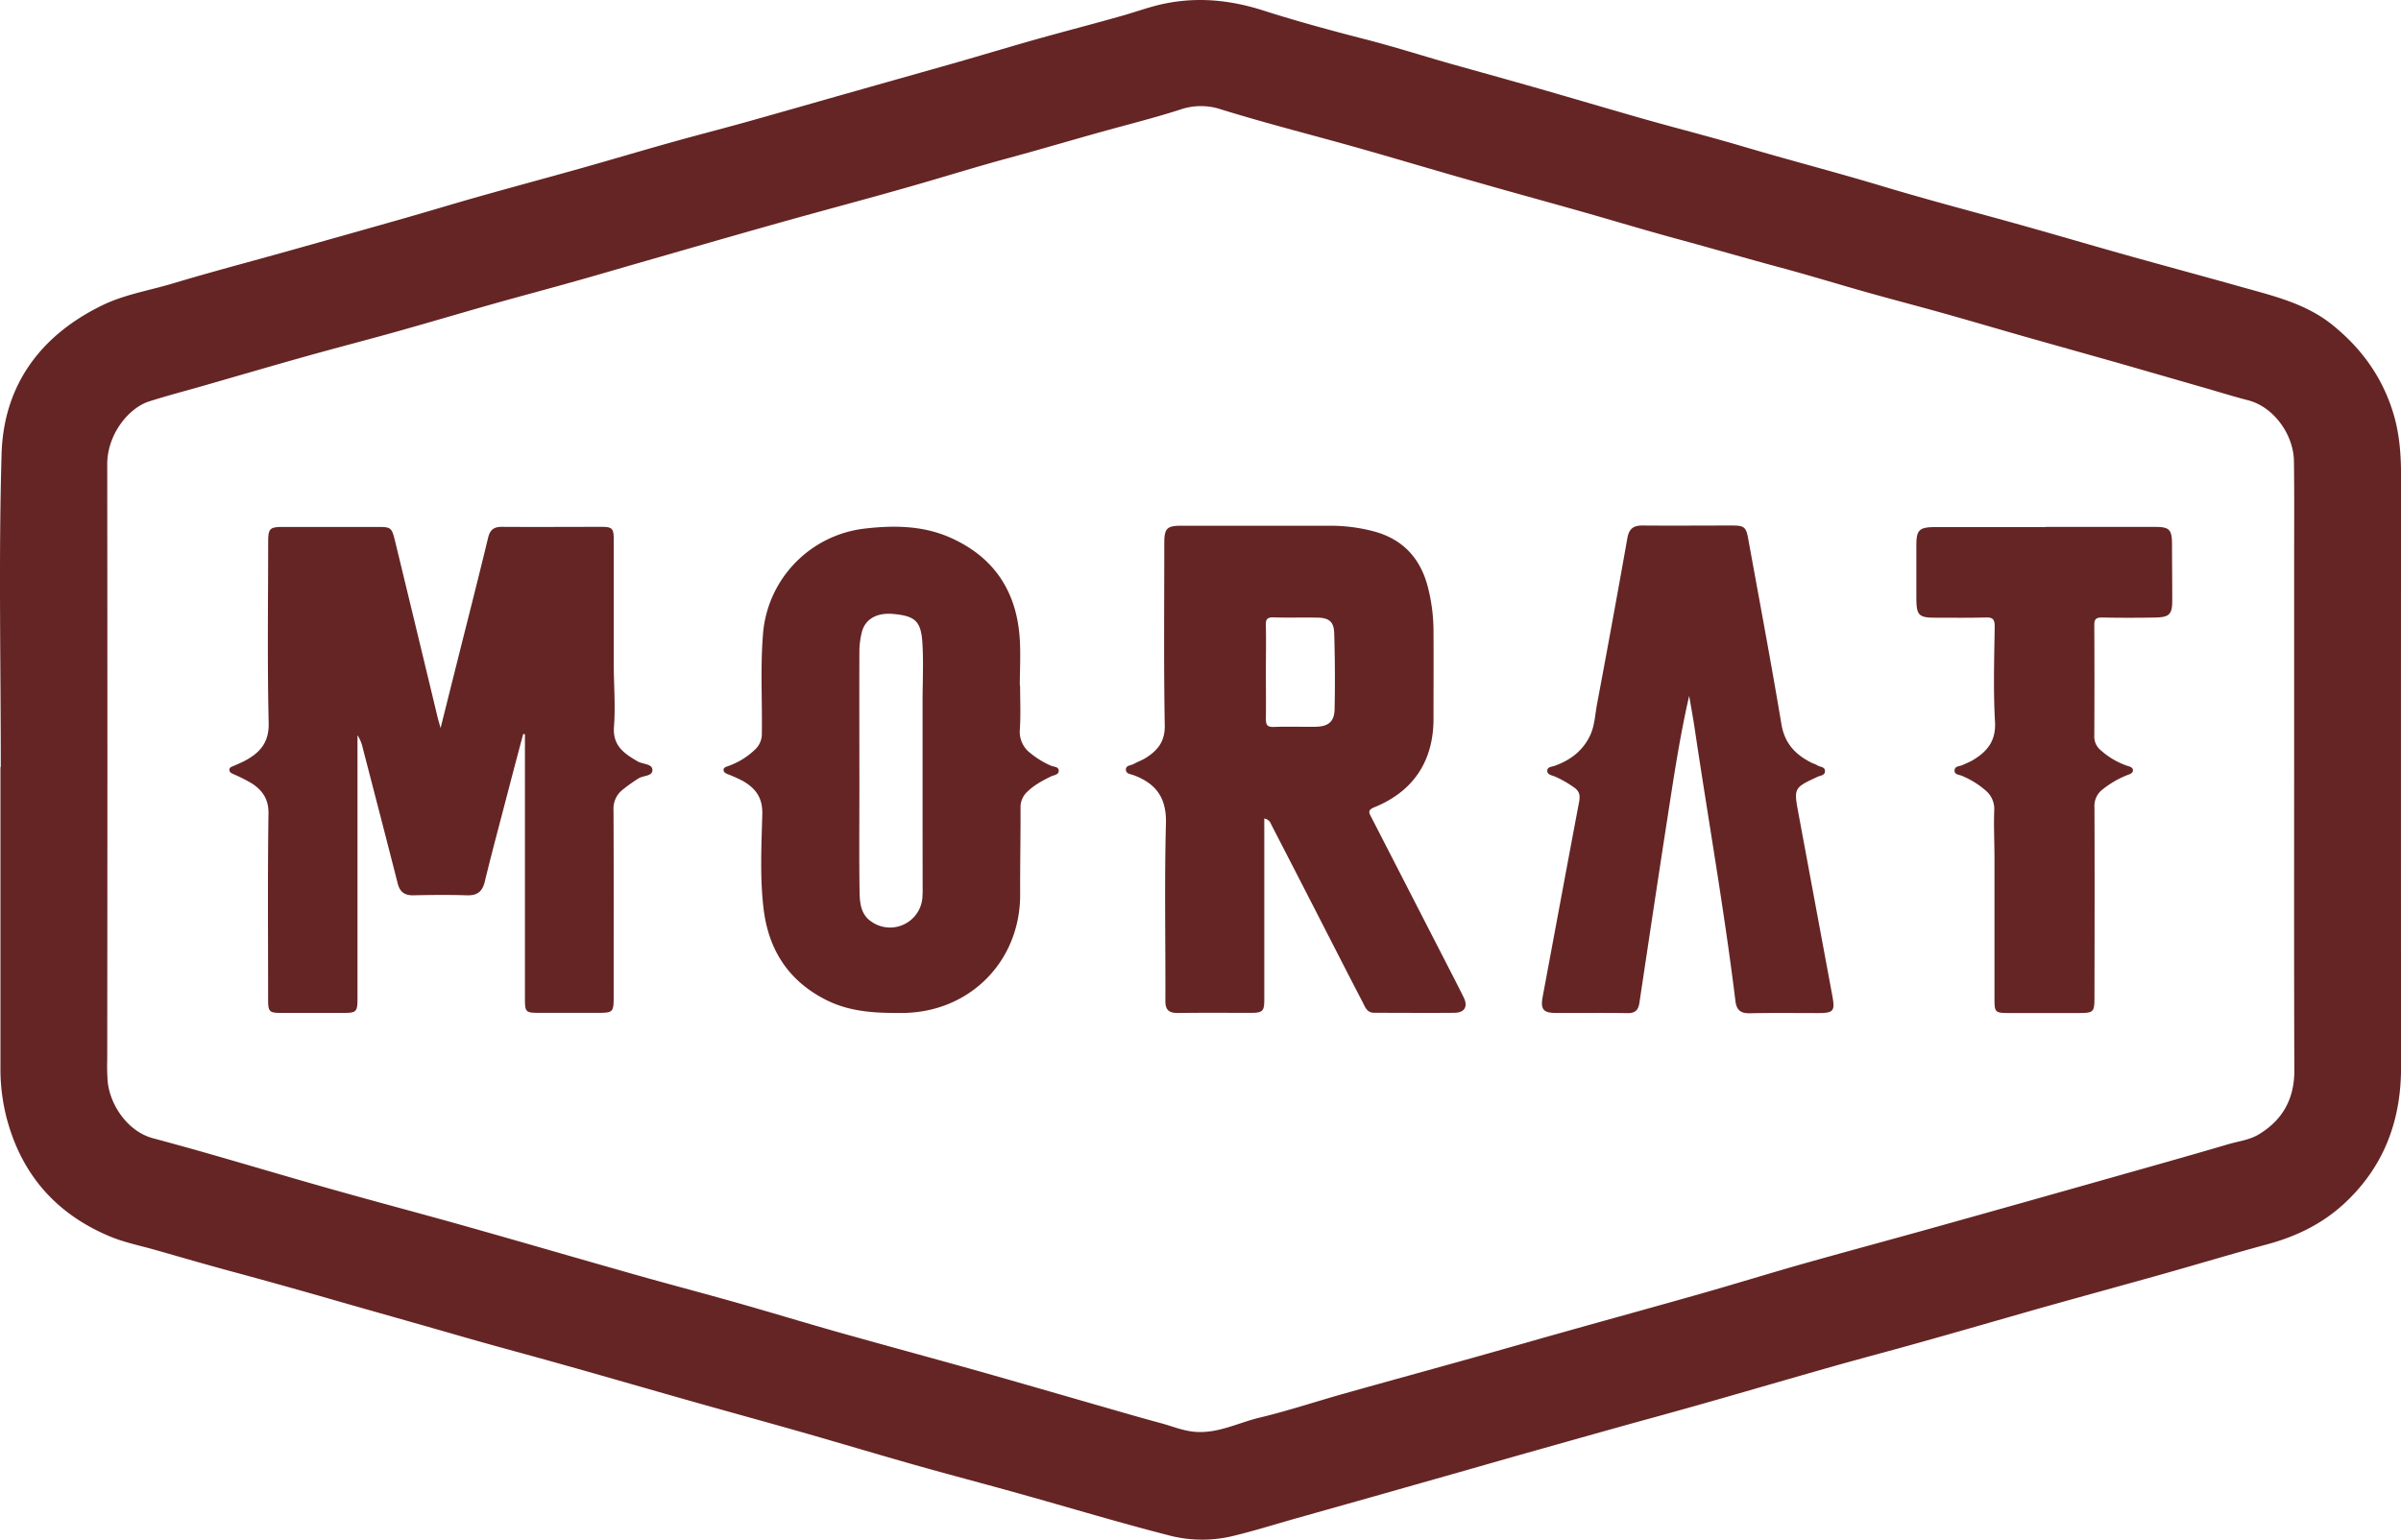 <svg id="Capa_1" data-name="Capa 1" xmlns="http://www.w3.org/2000/svg" viewBox="0 0 857.82 550.27"><defs><style>.cls-1{fill:#652525;}</style></defs><title>moratlogobrown</title><path class="cls-1" d="M.12,274.08c0-37.27-.79-74.56.28-111.8.71-24.53,13.81-42.38,36-53.18,8-3.89,16.8-5.27,25.23-7.81C75.36,97.16,89.22,93.53,103,89.66s27.82-7.82,41.72-11.78c8.79-2.51,17.54-5.18,26.33-7.66,12.08-3.41,24.2-6.66,36.28-10.06,10.67-3,21.29-6.18,32-9.18,8.93-2.51,17.93-4.81,26.87-7.3,11.64-3.25,23.24-6.6,34.87-9.89,12.37-3.51,24.76-7,37.13-10.5,10.62-3,21.19-6.23,31.82-9.23,10.33-2.91,20.74-5.57,31.06-8.52,5-1.42,9.83-3.23,14.91-4.26,11.94-2.43,23.5-1.26,35.13,2.45,12,3.84,24.27,7.17,36.53,10.32,10.05,2.58,20,5.75,29.94,8.59,10.64,3,21.32,5.93,32,9,12,3.44,24,7,36.09,10.46s24.2,6.51,36.22,10.05c16.8,5,33.75,9.35,50.52,14.41s33.54,9.39,50.31,14.1C735,84.1,747.21,87.71,759.5,91.16c13.83,3.88,27.7,7.6,41.53,11.5,11.19,3.15,22.57,5.81,32,13.36,10.67,8.56,18.22,19.11,22.08,32.34,2.09,7.18,2.58,14.45,2.57,21.85q-.06,105.67,0,211.34c0,19-6.12,35.46-20.28,48.57-7.9,7.31-17.24,11.81-27.58,14.6-12.45,3.36-24.79,7.1-37.2,10.59-14.92,4.2-29.87,8.27-44.79,12.47-14,4-28,8.06-42.08,12-10.24,2.89-20.53,5.58-30.77,8.48-15.12,4.28-30.19,8.7-45.3,13-8.9,2.54-17.84,5-26.75,7.44q-15.64,4.37-31.27,8.78-13.37,3.77-26.72,7.6l-32.25,9.16-30.34,8.56c-7.06,2-14.06,4.2-21.18,5.94a46.87,46.87,0,0,1-22.62.26c-18.4-4.68-36.59-10.19-54.89-15.3-12.27-3.43-24.59-6.65-36.85-10.12-13.6-3.85-27.13-7.92-40.72-11.8-13.05-3.72-26.15-7.29-39.22-11-15.68-4.43-31.33-9-47-13.38-12-3.38-24-6.56-35.9-10-15.28-4.42-30.6-8.69-45.89-13.09q-17.88-5.15-35.84-10c-8.93-2.42-17.81-5-26.7-7.54-5.42-1.55-11-2.65-16.2-4.79-19-7.86-31.44-21.67-36.93-41.65A70.24,70.24,0,0,1,0,381.46q0-53.69,0-107.38Zm819.36.83q0-37.33,0-74.65c0-11.82.09-23.64-.07-35.45-.13-9.51-7.23-19.41-16.37-21.75-5.13-1.32-10.19-2.91-15.29-4.38-10.42-3-20.83-6-31.25-9-10.64-3-21.3-6-31.94-9-10-2.84-19.93-5.79-29.93-8.6-9.13-2.56-18.3-4.94-27.43-7.51-10.41-2.93-20.74-6.12-31.18-8.93-12.23-3.29-24.39-6.83-36.61-10.15s-24.07-6.93-36.12-10.33c-11.87-3.36-23.77-6.59-35.62-10C514.42,61.45,501.24,57.47,488,53.7c-17.41-5-35-9.34-52.27-14.72A22.6,22.6,0,0,0,422,39c-7.19,2.34-14.48,4.28-21.77,6.24-13.53,3.64-26.94,7.7-40.47,11.36-10.19,2.76-20.31,5.89-30.46,8.84-16.89,4.91-33.91,9.37-50.85,14.13-16.73,4.7-33.43,9.54-50.14,14.34-8.13,2.33-16.24,4.74-24.38,7-9.13,2.57-18.31,5-27.44,7.57-11.82,3.35-23.6,6.86-35.42,10.17-10.75,3-21.56,5.79-32.31,8.81-12.06,3.38-24.08,6.91-36.12,10.37-6.52,1.87-13.09,3.58-19.55,5.64-7.23,2.3-15,11.73-14.94,22.62q.12,106.35,0,212.7a75.9,75.9,0,0,0,.17,7.83c.86,8.28,7.09,17.75,16.22,20.19q10.17,2.72,20.29,5.62c15,4.31,29.94,8.77,45,13,15.45,4.36,31,8.45,46.41,12.81,20.1,5.67,40.14,11.53,60.23,17.22,12,3.41,24.16,6.59,36.21,10s23.8,7,35.74,10.39c17.06,4.81,34.17,9.43,51.24,14.22C363.5,494,377.35,498,391.22,502c7.79,2.23,15.56,4.52,23.38,6.62,4.23,1.14,8.24,2.9,12.8,3.14,8,.43,15-3.33,22.4-5.1,10.21-2.44,20.2-5.78,30.32-8.62,15.34-4.32,30.71-8.52,46.05-12.82,11.08-3.1,22.13-6.29,33.2-9.4,16.3-4.58,32.62-9.05,48.9-13.69,11.81-3.36,23.54-7,35.35-10.35,15.53-4.39,31.12-8.57,46.66-12.92q31.31-8.75,62.6-17.62c14.33-4.05,28.68-8.07,43-12.29,3.66-1.08,7.61-1.52,10.93-3.51,8.55-5.13,12.76-12.71,12.74-22.8C819.43,346.72,819.48,310.82,819.48,274.91Z" transform="translate(0.16)"/><path class="cls-1" d="M186.75,262.34c-1.57,6-3.16,11.9-4.71,17.85-3,11.63-6.18,23.25-9,34.92-.9,3.68-2.82,5-6.48,4.86-6.36-.2-12.73-.13-19.09,0-3.12.05-4.78-1.23-5.55-4.27-4.1-16.16-8.31-32.3-12.49-48.44a13.6,13.6,0,0,0-1.87-4.51q0,1.66,0,3.33,0,45.5,0,91c0,4.46-.45,4.92-4.82,4.92h-22.5c-4.18,0-4.61-.45-4.61-4.76,0-22.16-.19-44.32.13-66.47.08-5.23-2.18-8.32-6-10.83a59,59,0,0,0-6.37-3.21c-.71-.35-1.53-.56-1.58-1.56s.88-1.15,1.57-1.46c1.55-.7,3.14-1.34,4.61-2.18,5.09-2.9,8-6.51,7.84-13.2-.5-21.46-.19-42.94-.18-64.42,0-5.1.49-5.59,5.57-5.59h33.06c5.29,0,5.5.09,6.72,5.1q7.66,31.59,15.25,63.19c.21.87.49,1.72,1,3.6,1.84-7.37,3.44-13.78,5.05-20.19,4-16,8.08-31.89,11.94-47.88.71-2.93,2.14-3.87,5-3.85,11.82.08,23.63,0,35.45,0,3.89,0,4.42.53,4.43,4.6,0,14.77,0,29.54,0,44.31,0,7.5.66,15,.08,22.48-.53,6.9,3.72,9.67,8.52,12.46,1.78,1,5.09.8,5.21,2.94.14,2.43-3.28,2-5,3.14a58.16,58.16,0,0,0-5.8,4.15,8.57,8.57,0,0,0-3.1,7.13c.11,22,.05,44.08.06,66.13,0,6.35,0,6.35-6.47,6.35H192.48c-4.82,0-5.09-.26-5.09-5q0-45.68,0-91.35,0-1.62,0-3.24Z" transform="translate(0.16)"/><path class="cls-1" d="M451.54,292.53c0,4.1,0,7.82,0,11.55q0,26.59,0,53.17c0,4.13-.56,4.71-4.71,4.73-8.75,0-17.5-.07-26.24.05-3.22,0-4.41-1.16-4.39-4.41.08-21.13-.36-42.27.2-63.39.24-9.13-3.56-14.21-11.54-17.19-1.07-.4-2.76-.45-2.77-2s1.79-1.44,2.79-2c1.47-.83,3.12-1.38,4.53-2.3,4.15-2.69,6.68-5.85,6.57-11.53-.39-21.69-.17-43.4-.17-65.1,0-5.27.93-6.22,6.08-6.22,17.72,0,35.45,0,53.17,0a60.47,60.47,0,0,1,15.82,2.07c10.25,2.81,16.43,9.61,19.08,19.75A64.1,64.1,0,0,1,512,225.51c.06,10.45,0,20.9,0,31.36,0,15.12-7.18,26-21.24,31.68-2.36,1-1.81,1.91-1,3.48q15,29.2,30,58.43c1,2,2.06,4,3.05,6.07,1.56,3.21.31,5.39-3.35,5.43-9.54.09-19.09,0-28.63,0-2.69,0-3.3-2.17-4.19-3.87-5.92-11.37-11.73-22.8-17.58-34.2q-7.53-14.68-15.1-29.34A3,3,0,0,0,451.54,292.53Zm.57-52.73c0,5.68.08,11.35,0,17,0,2.1.33,3.06,2.74,3,5-.18,10,0,15-.06,4.54-.07,6.72-1.8,6.81-6.27.19-9.07.13-18.16-.14-27.23-.12-4-1.82-5.41-5.87-5.5-5.22-.11-10.45.07-15.66-.09-2.21-.07-3,.47-2.89,2.8C452.23,228.9,452.11,234.35,452.11,239.8Z" transform="translate(0.16)"/><path class="cls-1" d="M364.3,245c0,5.23.25,10.47-.09,15.67a9.55,9.55,0,0,0,3.83,8.54,31.17,31.17,0,0,0,7.24,4.42c1.05.48,2.89.31,2.82,1.91-.06,1.43-1.83,1.47-2.88,2-2.95,1.48-5.87,3-8.25,5.33a7.46,7.46,0,0,0-2.52,5.67c.05,10.33-.18,20.67-.13,31,.12,24-18.05,42.33-42.07,42.48-9.27.06-18.41-.28-26.92-4.49-13.65-6.75-20.94-17.93-22.7-32.89-1.32-11.21-.74-22.47-.44-33.68.16-6-2.51-9.33-7.1-11.94a54.8,54.8,0,0,0-5.27-2.35c-.64-.28-1.34-.56-1.45-1.31-.16-1.07.81-1.26,1.5-1.53a26.36,26.36,0,0,0,10-6.22,7.52,7.52,0,0,0,2.16-5.46c.18-12.14-.6-24.3.49-36.44A41.21,41.21,0,0,1,308.06,189c10.6-1.3,21.15-1.3,31.14,3.07,15.9,7,24,19.45,25,36.61.32,5.43,0,10.9,0,16.36ZM329.45,275.9h0q0-12.43,0-24.87c0-7,.37-14.1-.05-21.11-.48-8-2.64-9.79-10.47-10.5-5.83-.53-10,1.83-11.18,6.52a28.88,28.88,0,0,0-.87,6.72c-.07,16.24,0,32.49,0,48.73,0,12.15-.12,24.31.05,36.46.06,4.27.17,8.89,4.34,11.6a11.59,11.59,0,0,0,18.14-8.93c0-.57.07-1.13.07-1.7Q329.45,297.37,329.45,275.9Z" transform="translate(0.16)"/><path class="cls-1" d="M603.34,248.69c-3.5,15.21-5.71,30.47-8.08,45.71-3.3,21.31-6.49,42.63-9.7,64-.38,2.5-1.43,3.73-4.22,3.68-8.52-.15-17,0-25.56-.06-4.61,0-5.62-1.32-4.76-5.89,4.33-23.2,8.62-46.4,13-69.58.48-2.51,0-4-2.17-5.38a38,38,0,0,0-6.49-3.66c-1.1-.43-2.8-.63-2.72-2.15.07-1.3,1.68-1.33,2.7-1.69,5.56-2,10-5.34,12.58-10.77,1.68-3.54,1.79-7.48,2.5-11.25Q576,222,581.26,192.32c.6-3.43,2.23-4.54,5.48-4.51,10.68.09,21.36,0,32,0,4.32,0,5,.6,5.74,5,4,22,8.14,44,11.82,66,1.15,6.88,5,10.89,10.74,13.77.71.35,1.51.55,2.18,1,1,.59,2.75.42,2.64,2.14-.09,1.42-1.62,1.43-2.58,1.87-8.65,4-8.6,4-6.82,13.52q6,32.29,12,64.61c1.06,5.75.52,6.34-5.29,6.34-8.07,0-16.13-.11-24.2.07-3.29.07-4.71-1.19-5.1-4.38-4-32.56-9.73-64.87-14.55-97.31C604.73,256.47,604,252.58,603.34,248.69Z" transform="translate(0.16)"/><path class="cls-1" d="M730.66,188.31q19.6,0,39.19,0c5,0,5.95.93,6,5.94,0,6.81.1,13.63.08,20.44,0,4.77-1,5.86-5.74,6q-9.71.19-19.42,0c-2.14,0-2.7.68-2.69,2.72q.11,19.77,0,39.53a6.34,6.34,0,0,0,2.46,5.32,27.32,27.32,0,0,0,9.35,5.44c.87.26,2,.58,2,1.58s-1,1.37-1.94,1.7a33.83,33.83,0,0,0-8.81,5.08,7.38,7.38,0,0,0-3,6.43c.09,22.49.05,45,0,67.48,0,5.93-.16,6.07-6.11,6.07q-12.1,0-24.2,0c-5.26,0-5.41-.17-5.41-5.32q0-24.88,0-49.76c0-5.79-.3-11.59-.09-17.37a8.63,8.63,0,0,0-3.12-7.13,31.19,31.19,0,0,0-8.36-5.16c-1-.48-2.84-.36-2.69-2.05.14-1.54,1.87-1.35,2.94-1.87,1.22-.59,2.52-1.06,3.67-1.76,5.13-3.09,8.23-6.89,7.84-13.69-.65-11.32-.27-22.71-.11-34.07,0-2.65-.79-3.26-3.27-3.18-5.9.17-11.81.08-17.72.08-6.12,0-6.94-.78-7-6.78q0-9.54,0-19.08c0-5.46,1-6.5,6.62-6.52,13.18,0,26.36,0,39.53,0Z" transform="translate(0.16)"/></svg>